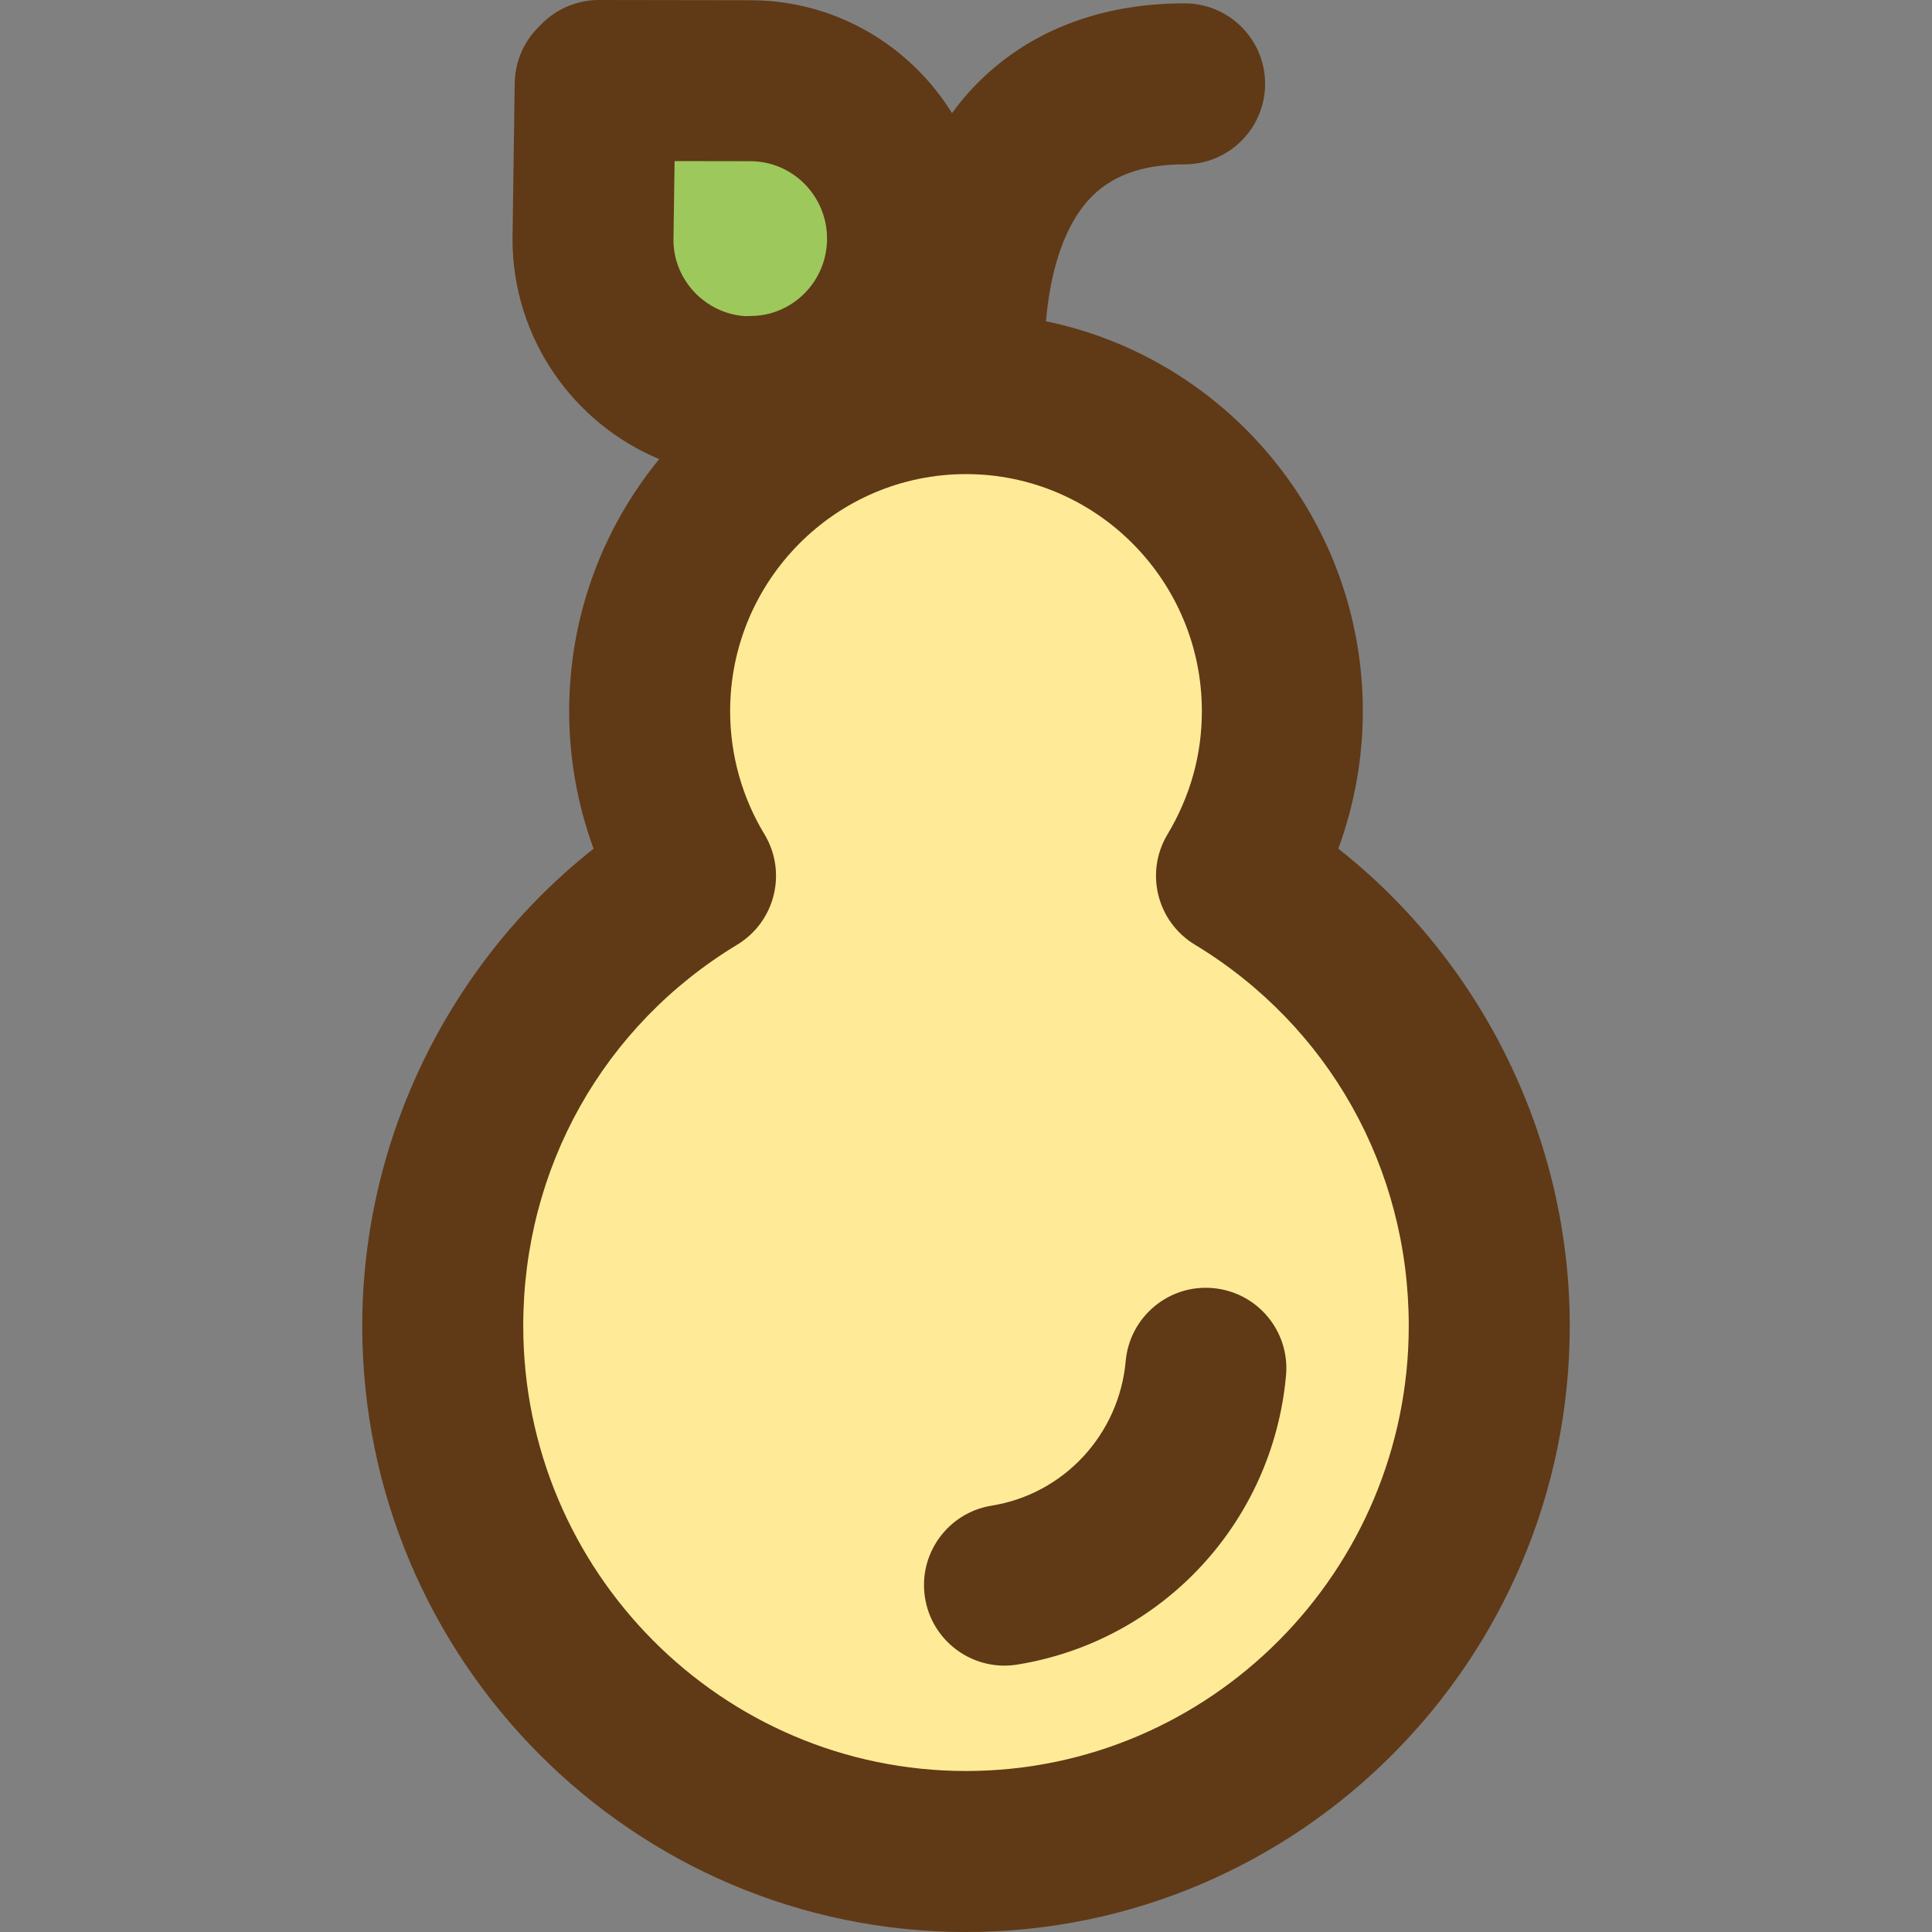 <?xml version="1.0" encoding="iso-8859-1"?>
<!-- Generator: Adobe Illustrator 19.0.0, SVG Export Plug-In . SVG Version: 6.00 Build 0)  -->
<svg version="1.1" id="Capa_1" xmlns="http://www.w3.org/2000/svg" xmlns:xlink="http://www.w3.org/1999/xlink" x="0px" y="0px"
	 viewBox="0 0 384 384" style="enable-background:new 0 0 384 384;" xml:space="preserve">
<rect x="0" y="0" width="384" height="384" fill="#808080" stroke="none"/>
<path style="fill:#9DC85C;" d="M149.144,78.816c17.24,0,31.24-14.032,31.24-31.384c0-17.328-13.984-31.376-31.24-31.384L119.04,16
	l-0.736,0.744l-0.44,30.752c0.008,17.328,13.992,31.376,31.232,31.376"/>
<path style="fill:#FFEB97;" d="M296,263.52C296,321.2,249.44,368,192,368S88,321.2,88,263.52c0-37.92,20.08-71.2,50.24-89.44
	c-5.76-9.52-9.12-20.72-9.12-32.72c0-34.88,28.16-63.12,62.88-63.12s62.88,28.24,62.88,63.12c0,12-3.36,23.12-9.12,32.72
	C275.92,192.32,296,225.6,296,263.52z"/>
<g>
	<path style="fill:#603916;" d="M72,263.52C72,329.952,125.832,384,192,384s120-54.048,120-120.48c0-37.088-17.32-72.24-46-94.84
		c3.208-8.744,4.872-17.992,4.872-27.32c0-38.168-27.08-70.104-62.976-77.504c0.696-8.168,2.856-17.856,8.4-24.048
		c4.304-4.808,10.56-7.144,19.152-7.144c8.832,0,16-7.168,16-16s-7.168-16-16-16c-17.792,0-32.704,6.208-43.136,17.96
		c-1.112,1.248-2.12,2.544-3.088,3.864c-8.344-13.44-23.16-22.432-40.064-22.44L119.064,0c-0.008,0-0.016,0-0.024,0
		c-4.256,0-8.336,1.696-11.344,4.712l-0.736,0.744c-2.928,2.944-4.592,6.904-4.656,11.056l-0.44,30.992
		c0.008,19.696,12.064,36.616,29.16,43.744c-11.176,13.656-17.896,31.112-17.896,50.112c0,9.368,1.656,18.616,4.856,27.328
		C89.32,191.296,72,226.44,72,263.52z M134.08,32.016l15.056,0.024c8.408,0,15.248,6.904,15.248,15.384s-6.832,15.384-15.24,15.384
		c-0.336,0-0.664,0.008-0.984,0.032c-7.968-0.496-14.296-7.184-14.304-15.12L134.08,32.016z M146.52,187.768
		c7.56-4.576,9.984-14.408,5.408-21.976c-4.456-7.36-6.808-15.816-6.808-24.44c0-25.984,21.032-47.12,46.88-47.12
		s46.88,21.136,46.88,47.12c0,8.688-2.304,16.928-6.832,24.488c-4.536,7.56-2.104,17.36,5.44,21.92
		C264.104,203.872,280,232.192,280,263.52c0,48.792-39.48,88.48-88,88.48s-88-39.688-88-88.48
		C104,232.192,119.896,203.872,146.52,187.768z"/>
	<path style="fill:#603916;" d="M199.632,331.056c0.848,0,1.704-0.072,2.568-0.208c28.816-4.656,50.776-28.28,53.408-57.456
		c0.8-8.8-5.696-16.576-14.496-17.368c-8.76-0.816-16.584,5.688-17.368,14.496c-1.32,14.6-12.272,26.424-26.64,28.736
		c-8.72,1.408-14.656,9.624-13.248,18.344C185.128,325.464,191.92,331.056,199.632,331.056z"/>
</g>
<g>
</g>
<g>
</g>
<g>
</g>
<g>
</g>
<g>
</g>
<g>
</g>
<g>
</g>
<g>
</g>
<g>
</g>
<g>
</g>
<g>
</g>
<g>
</g>
<g>
</g>
<g>
</g>
<g>
</g>
</svg>
